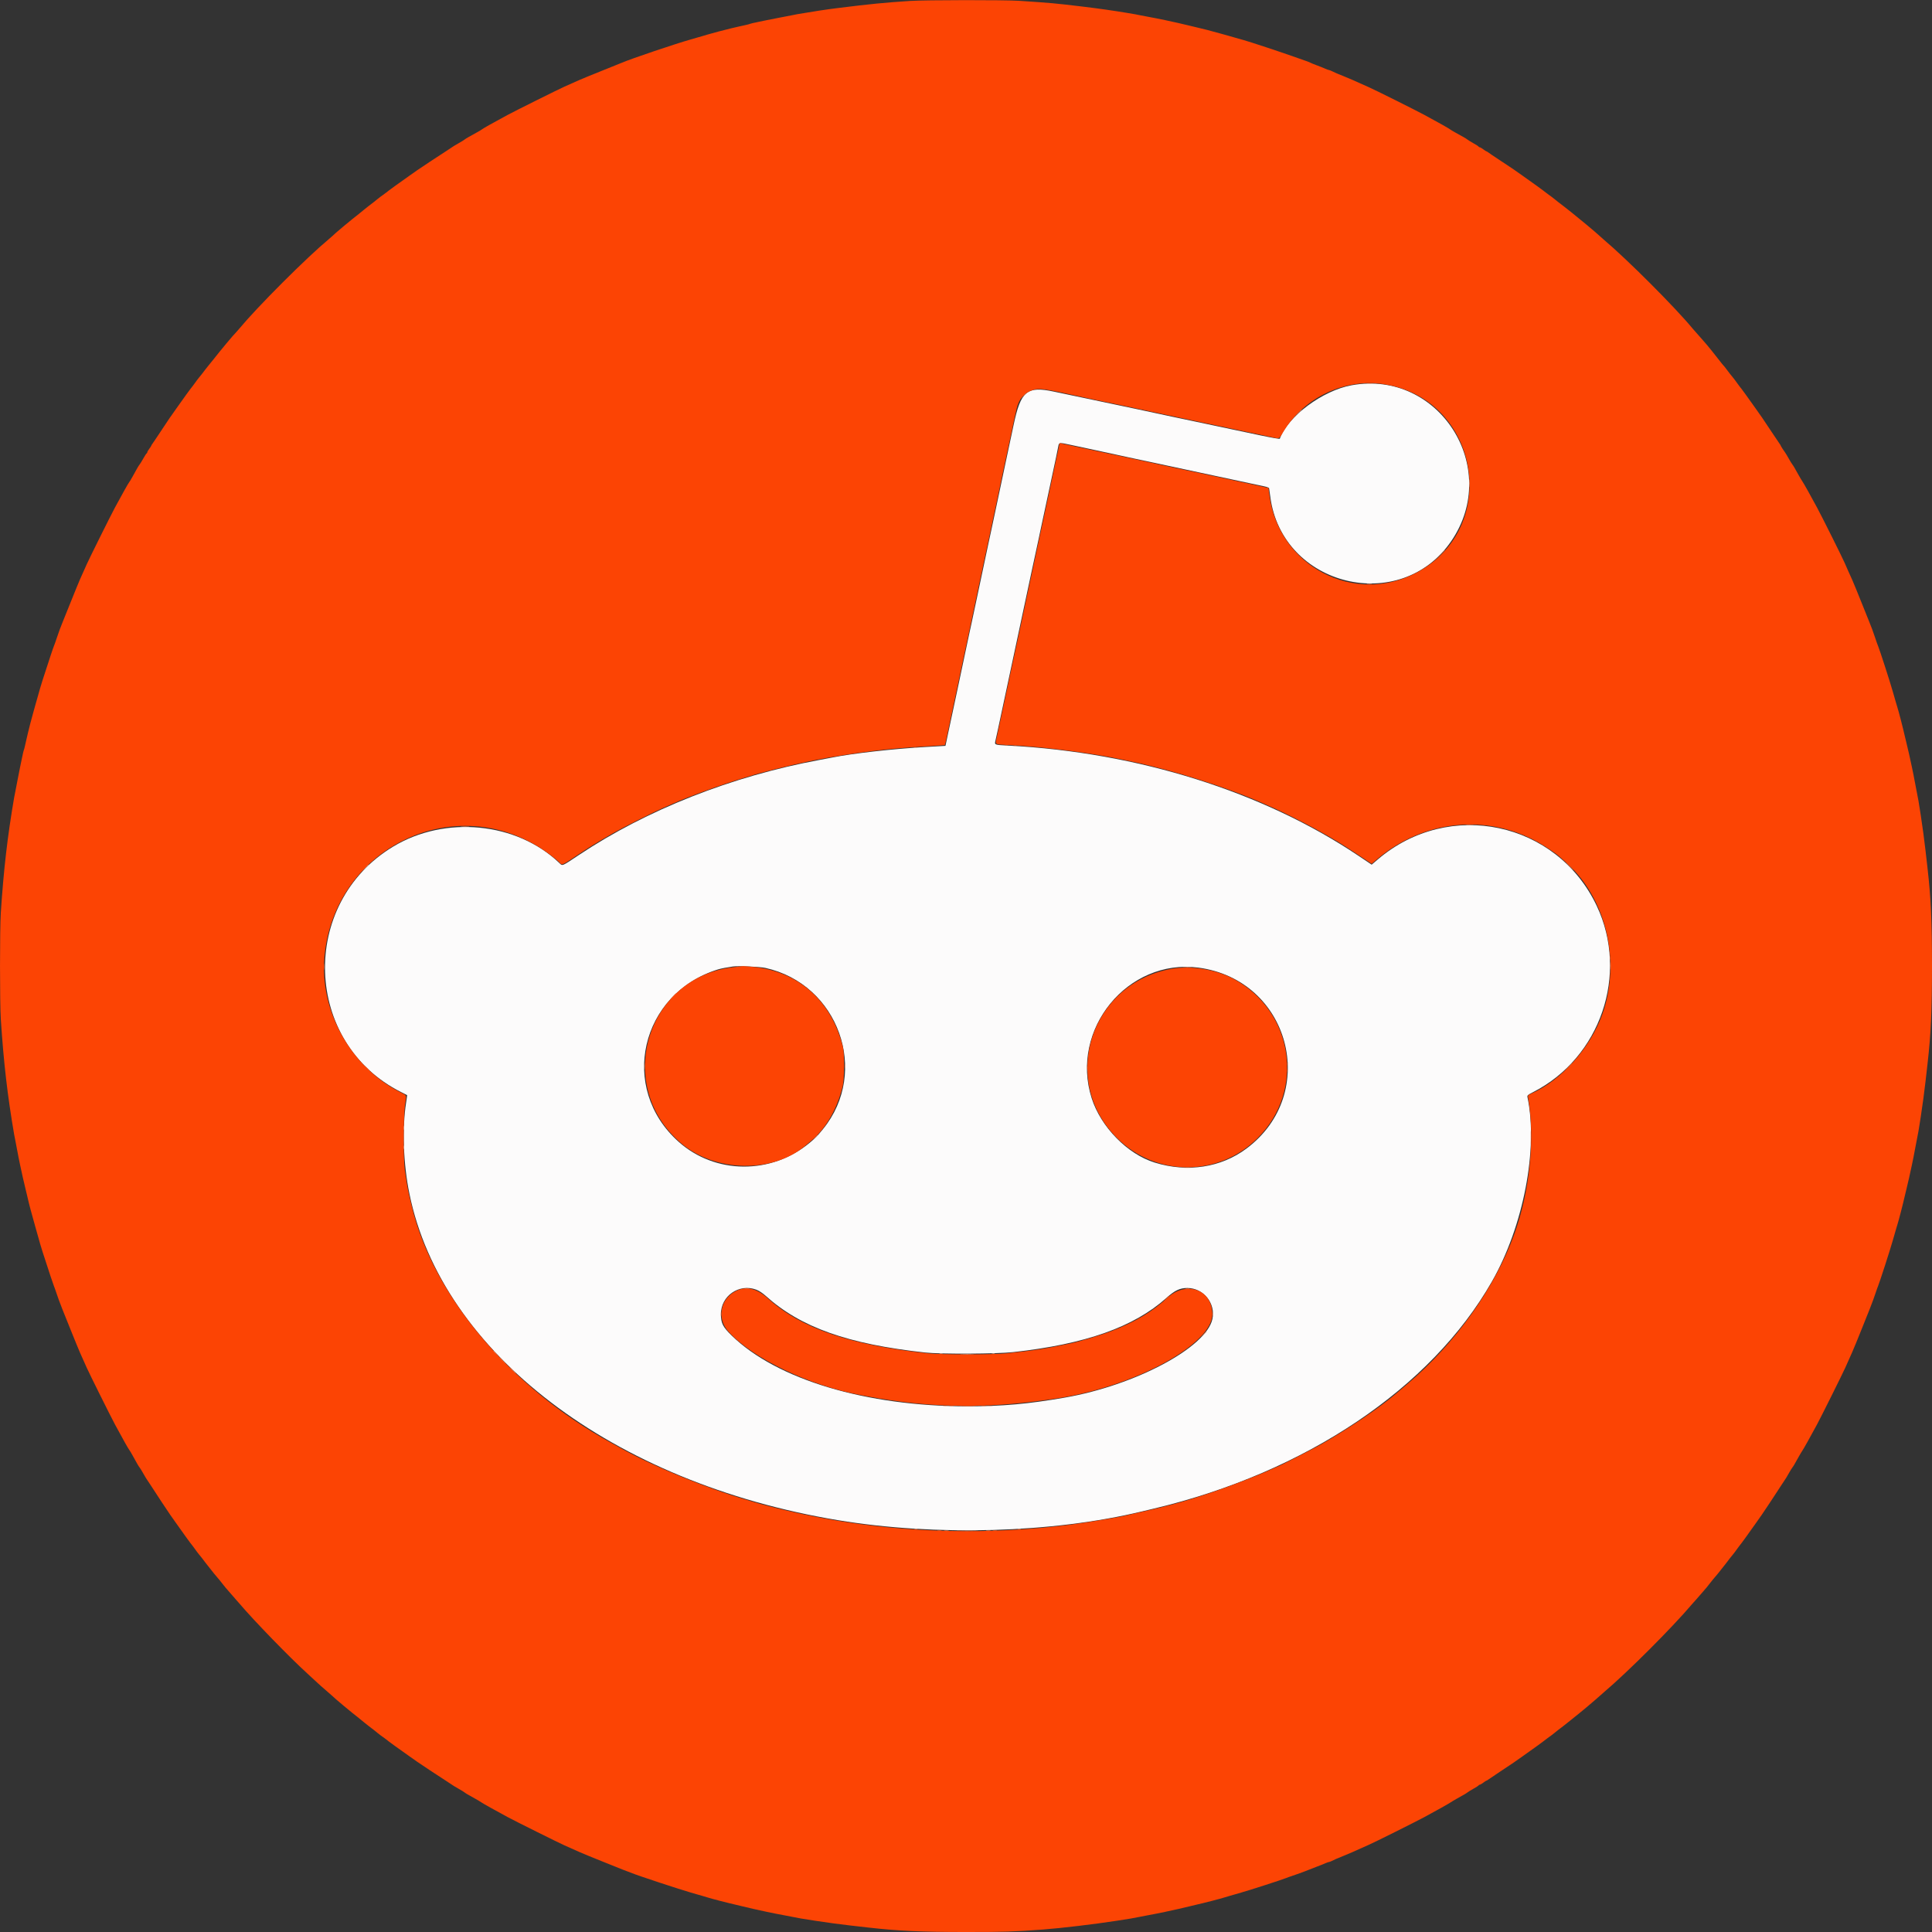 <svg id="svg" version="1.1" xmlns="http://www.w3.org/2000/svg" xmlns:xlink="http://www.w3.org/1999/xlink" width="400" height="400" viewBox="0, 0, 400,400"><rect x="0" y="0" width="400" height="400" fill="#333333" stroke="none"/><g id="svgg"><path id="path0" d="M279.833 79.763 C 273.814 80.858,266.644 86.198,264.967 90.837 C 264.939 90.914,263.192 90.611,261.083 90.165 C 258.975 89.719,256.537 89.203,255.667 89.018 C 254.796 88.834,252.808 88.413,251.250 88.083 C 249.692 87.753,247.742 87.340,246.917 87.165 C 246.092 86.990,244.142 86.579,242.583 86.251 C 241.025 85.924,239.450 85.585,239.083 85.498 C 238.717 85.411,236.954 85.033,235.167 84.659 C 231.634 83.919,230.188 83.614,226.500 82.830 C 225.171 82.547,223.221 82.136,222.167 81.917 C 221.112 81.698,219.354 81.327,218.258 81.093 C 212.593 79.882,211.342 80.920,209.834 88.083 C 208.912 92.463,208.442 94.674,208.083 96.333 C 207.692 98.141,207.221 100.372,206.251 105.000 C 205.742 107.429,205.256 109.717,205.170 110.083 C 205.084 110.450,204.857 111.500,204.666 112.417 C 204.474 113.333,204.212 114.571,204.083 115.167 C 203.692 116.974,203.221 119.205,202.251 123.833 C 201.742 126.263,201.256 128.550,201.170 128.917 C 201.084 129.283,200.864 130.296,200.682 131.167 C 200.499 132.037,200.087 133.987,199.765 135.500 C 199.444 137.012,198.762 140.237,198.251 142.667 C 197.739 145.096,197.244 147.421,197.150 147.833 C 197.057 148.246,196.703 149.896,196.365 151.500 L 195.750 154.417 195.250 154.448 C 194.975 154.465,193.250 154.564,191.417 154.668 C 184.893 155.038,176.514 155.987,172.333 156.830 C 171.921 156.913,170.721 157.141,169.667 157.337 C 151.482 160.718,133.970 167.631,119.917 176.977 C 116.210 179.443,116.486 179.329,115.795 178.669 C 106.958 170.216,92.174 168.767,81.373 175.294 C 61.853 187.090,62.814 215.975,83.065 226.113 C 83.717 226.439,84.265 226.719,84.284 226.734 C 84.303 226.750,84.213 227.435,84.084 228.256 C 83.241 233.623,83.502 240.947,84.756 247.108 C 91.472 280.083,126.807 307.012,173.500 314.739 C 193.747 318.089,217.844 317.395,236.417 312.928 C 236.600 312.884,237.725 312.616,238.917 312.332 C 270.335 304.856,296.259 287.442,308.881 265.333 C 315.398 253.918,318.502 237.839,316.249 227.167 C 316.169 226.788,316.280 226.690,317.456 226.089 C 331.372 218.982,337.274 201.662,330.587 187.547 C 322.311 170.075,300.017 165.344,285.267 177.929 L 283.992 179.017 281.288 177.200 C 261.495 163.906,235.559 155.753,208.630 154.359 C 205.809 154.213,205.879 154.245,206.127 153.205 C 206.230 152.772,206.466 151.704,206.650 150.833 C 206.835 149.962,207.323 147.675,207.735 145.750 C 208.148 143.825,208.979 139.925,209.583 137.083 C 210.186 134.242,211.018 130.342,211.431 128.417 C 212.230 124.686,212.393 123.922,213.581 118.333 C 213.999 116.362,214.412 114.450,214.498 114.083 C 214.583 113.717,214.810 112.667,215.001 111.750 C 215.192 110.833,215.455 109.596,215.584 109.000 C 215.862 107.718,216.530 104.601,217.583 99.667 C 218.003 97.696,218.492 95.408,218.668 94.583 C 218.844 93.758,219.038 92.796,219.099 92.445 C 219.245 91.596,219.313 91.586,221.515 92.070 C 222.561 92.299,225.029 92.828,227.000 93.244 C 228.971 93.661,230.883 94.073,231.250 94.161 C 231.617 94.248,232.629 94.470,233.500 94.653 C 235.624 95.100,247.325 97.601,251.500 98.500 C 253.657 98.965,259.943 100.309,261.809 100.705 C 262.299 100.809,262.722 100.974,262.748 101.072 C 262.774 101.170,262.887 101.962,262.999 102.833 C 265.399 121.419,289.938 127.436,300.474 112.021 C 310.888 96.786,297.894 76.480,279.833 79.763 M158.440 200.393 C 173.585 203.721,180.088 221.867,170.398 233.764 C 169.119 235.334,168.957 235.501,167.667 236.578 C 159.670 243.252,148.102 243.171,140.495 236.387 C 128.063 225.302,132.551 205.705,148.667 200.702 C 149.215 200.532,150.626 200.256,151.750 200.099 C 152.841 199.946,157.299 200.142,158.440 200.393 M248.113 200.339 C 267.042 202.839,273.319 226.378,258.095 237.776 C 252.800 241.741,245.862 242.805,239.062 240.696 C 233.424 238.948,227.929 233.341,226.024 227.391 C 221.458 213.136,233.485 198.407,248.113 200.339 M156.571 267.010 C 157.141 267.223,157.886 267.712,158.540 268.301 C 165.763 274.813,175.511 278.274,191.583 280.031 C 194.722 280.374,206.353 280.319,209.750 279.944 C 224.742 278.292,234.739 274.756,241.501 268.714 C 243.257 267.144,244.268 266.667,245.833 266.667 C 249.174 266.667,251.730 269.846,251.013 273.109 C 249.719 279.001,235.066 286.801,220.500 289.352 C 212.970 290.671,207.500 291.162,200.333 291.162 C 179.315 291.162,160.821 285.611,151.472 276.496 C 149.644 274.713,149.267 273.962,149.258 272.083 C 149.240 268.302,153.018 265.680,156.571 267.010 " stroke="none" fill="#fcfbfb" fill-rule="evenodd"></path><path id="path1" d="M188.417 0.193 C 183.114 0.538,180.288 0.816,173.375 1.675 C 171.135 1.953,168.293 2.385,165.083 2.935 C 164.900 2.966,164.412 3.064,164.000 3.151 C 163.587 3.239,162.387 3.470,161.333 3.665 C 160.279 3.860,159.117 4.089,158.750 4.174 C 158.383 4.258,157.490 4.445,156.764 4.588 C 156.039 4.731,155.387 4.883,155.317 4.927 C 155.247 4.970,154.846 5.080,154.428 5.170 C 154.009 5.260,153.310 5.416,152.875 5.516 C 152.440 5.617,151.821 5.760,151.500 5.833 C 150.473 6.069,146.931 7.002,146.500 7.151 C 146.271 7.230,145.746 7.387,145.333 7.500 C 144.921 7.613,144.396 7.763,144.167 7.833 C 143.938 7.904,143.412 8.056,143.000 8.171 C 139.926 9.031,130.623 12.175,128.750 12.987 C 128.567 13.067,126.692 13.822,124.583 14.666 C 122.475 15.511,120.375 16.371,119.917 16.578 C 118.608 17.171,117.468 17.680,116.833 17.955 C 115.805 18.401,106.637 22.964,105.083 23.803 C 102.101 25.414,100.078 26.549,99.833 26.749 C 99.696 26.861,99.171 27.178,98.667 27.452 C 97.022 28.347,96.421 28.697,96.167 28.908 C 96.029 29.022,95.467 29.367,94.917 29.675 C 94.367 29.984,93.842 30.297,93.750 30.371 C 93.658 30.446,93.096 30.819,92.500 31.200 C 91.058 32.124,86.631 35.048,86.418 35.218 C 86.326 35.291,85.537 35.847,84.667 36.451 C 82.931 37.657,80.132 39.688,80.000 39.838 C 79.954 39.890,79.654 40.112,79.333 40.331 C 79.012 40.550,78.517 40.921,78.232 41.156 C 77.568 41.704,77.230 41.969,76.413 42.580 C 76.049 42.853,75.563 43.242,75.333 43.444 C 75.104 43.646,74.642 44.023,74.306 44.281 C 72.767 45.463,69.061 48.559,68.833 48.853 C 68.787 48.912,68.412 49.240,68.000 49.581 C 65.927 51.296,62.301 54.702,58.502 58.502 C 54.702 62.301,51.296 65.927,49.581 68.000 C 49.240 68.412,48.912 68.787,48.853 68.833 C 48.559 69.061,45.463 72.767,44.281 74.306 C 44.023 74.642,43.646 75.104,43.444 75.333 C 43.242 75.563,42.853 76.049,42.580 76.413 C 41.969 77.230,41.704 77.568,41.156 78.232 C 40.921 78.517,40.550 79.012,40.331 79.333 C 40.112 79.654,39.890 79.954,39.838 80.000 C 39.694 80.126,37.692 82.881,36.446 84.667 C 35.838 85.537,35.232 86.400,35.099 86.583 C 34.966 86.767,34.141 88.004,33.266 89.333 C 32.390 90.662,31.597 91.841,31.503 91.951 C 31.410 92.062,31.333 92.198,31.333 92.254 C 31.333 92.310,31.146 92.601,30.917 92.902 C 30.687 93.202,30.500 93.529,30.500 93.627 C 30.500 93.725,30.439 93.831,30.365 93.861 C 30.291 93.892,29.979 94.367,29.673 94.917 C 29.366 95.467,29.022 96.029,28.908 96.167 C 28.697 96.421,28.347 97.022,27.452 98.667 C 27.178 99.171,26.861 99.696,26.749 99.833 C 26.545 100.083,25.330 102.246,23.799 105.083 C 22.958 106.641,18.398 115.810,17.955 116.833 C 17.723 117.370,17.461 117.956,16.540 120.000 C 16.354 120.412,15.511 122.475,14.667 124.583 C 13.823 126.692,13.067 128.567,12.987 128.750 C 12.665 129.492,12.115 130.987,11.728 132.167 C 11.503 132.854,11.250 133.567,11.164 133.750 C 11.030 134.038,10.308 136.210,8.838 140.750 C 8.630 141.392,8.394 142.160,8.313 142.458 C 8.116 143.187,7.847 144.141,7.667 144.750 C 7.585 145.025,7.446 145.512,7.357 145.833 C 7.268 146.154,7.069 146.867,6.915 147.417 C 6.499 148.895,5.998 150.815,5.804 151.667 C 5.711 152.079,5.570 152.679,5.492 153.000 C 5.414 153.321,5.272 153.945,5.178 154.386 C 5.083 154.828,4.970 155.247,4.927 155.317 C 4.883 155.387,4.731 156.039,4.588 156.764 C 4.445 157.490,4.258 158.383,4.174 158.750 C 4.089 159.117,3.860 160.279,3.665 161.333 C 3.470 162.387,3.239 163.587,3.151 164.000 C 3.064 164.412,2.966 164.900,2.935 165.083 C 1.540 173.225,0.758 179.983,0.167 189.000 C -0.052 192.345,-0.052 207.655,0.167 211.000 C 0.758 220.017,1.540 226.775,2.935 234.917 C 2.966 235.100,3.063 235.588,3.150 236.000 C 3.237 236.412,3.394 237.237,3.499 237.833 C 3.603 238.429,3.753 239.217,3.831 239.583 C 3.909 239.950,4.064 240.700,4.174 241.250 C 4.411 242.425,5.107 245.497,5.326 246.333 C 5.410 246.654,5.554 247.254,5.646 247.667 C 5.979 249.164,6.533 251.265,7.338 254.083 C 7.417 254.358,7.560 254.865,7.657 255.208 C 7.754 255.552,7.908 256.096,8.000 256.417 C 8.092 256.737,8.233 257.244,8.313 257.542 C 8.394 257.840,8.630 258.608,8.838 259.250 C 10.280 263.703,11.030 265.962,11.160 266.250 C 11.243 266.433,11.471 267.071,11.667 267.667 C 11.862 268.262,12.084 268.900,12.161 269.083 C 12.237 269.267,12.394 269.679,12.508 270.000 C 12.623 270.321,12.809 270.808,12.922 271.083 C 13.034 271.358,13.818 273.308,14.664 275.417 C 15.509 277.525,16.371 279.625,16.578 280.083 C 17.171 281.392,17.680 282.532,17.955 283.167 C 18.401 284.195,22.964 293.363,23.803 294.917 C 25.414 297.899,26.549 299.922,26.749 300.167 C 26.861 300.304,27.178 300.829,27.452 301.333 C 28.347 302.978,28.697 303.579,28.908 303.833 C 29.022 303.971,29.367 304.533,29.675 305.083 C 29.984 305.633,30.297 306.158,30.371 306.250 C 30.446 306.342,30.795 306.867,31.146 307.417 C 32.117 308.934,35.060 313.394,35.215 313.583 C 35.290 313.675,35.847 314.462,36.451 315.333 C 37.657 317.069,39.688 319.868,39.838 320.000 C 39.890 320.046,40.112 320.346,40.331 320.667 C 40.550 320.987,40.921 321.483,41.156 321.768 C 41.714 322.445,41.980 322.784,42.577 323.587 C 42.849 323.951,43.149 324.332,43.244 324.432 C 43.339 324.532,43.604 324.867,43.833 325.177 C 44.063 325.487,44.516 326.043,44.842 326.412 C 45.168 326.781,45.691 327.421,46.004 327.833 C 46.318 328.246,46.617 328.621,46.669 328.667 C 46.721 328.712,47.242 329.313,47.826 330.000 C 48.409 330.688,48.931 331.287,48.986 331.333 C 49.040 331.379,49.338 331.717,49.648 332.083 C 52.546 335.510,60.020 343.204,63.650 346.500 C 64.509 347.279,65.445 348.142,65.731 348.418 C 66.016 348.694,66.813 349.400,67.500 349.987 C 68.188 350.574,68.787 351.099,68.833 351.154 C 69.097 351.472,72.826 354.583,74.306 355.719 C 74.642 355.977,75.104 356.354,75.333 356.556 C 75.563 356.758,76.049 357.147,76.413 357.420 C 77.230 358.031,77.568 358.296,78.232 358.844 C 78.517 359.079,79.012 359.450,79.333 359.669 C 79.654 359.888,79.954 360.110,80.000 360.162 C 80.132 360.312,82.931 362.343,84.667 363.549 C 85.537 364.153,86.326 364.709,86.419 364.782 C 86.651 364.968,91.173 367.957,92.500 368.803 C 93.096 369.182,93.658 369.554,93.750 369.629 C 93.842 369.703,94.367 370.016,94.917 370.325 C 95.467 370.633,96.029 370.978,96.167 371.092 C 96.403 371.288,96.719 371.474,98.500 372.464 C 98.912 372.693,99.438 373.009,99.667 373.166 C 100.091 373.456,102.374 374.733,105.083 376.197 C 106.637 377.036,115.805 381.599,116.833 382.045 C 117.437 382.307,118.362 382.719,120.083 383.494 C 120.633 383.742,122.733 384.604,124.750 385.410 C 126.767 386.216,128.642 386.967,128.917 387.079 C 129.192 387.191,129.679 387.377,130.000 387.492 C 130.321 387.606,130.733 387.764,130.917 387.841 C 132.012 388.303,141.013 391.274,143.000 391.829 C 143.412 391.944,143.938 392.096,144.167 392.167 C 144.396 392.237,144.921 392.387,145.333 392.500 C 145.746 392.613,146.271 392.770,146.500 392.849 C 147.127 393.065,150.796 394.012,152.333 394.354 C 152.746 394.446,153.346 394.590,153.667 394.674 C 154.503 394.893,157.575 395.589,158.750 395.826 C 159.300 395.936,160.050 396.091,160.417 396.169 C 160.783 396.247,161.571 396.397,162.167 396.501 C 162.762 396.605,163.737 396.794,164.333 396.919 C 165.340 397.131,165.973 397.239,168.708 397.661 C 171.184 398.043,173.865 398.405,176.083 398.656 C 176.908 398.749,178.558 398.937,179.750 399.074 C 185.852 399.774,190.796 400.000,200.000 400.001 C 207.852 400.002,209.854 399.938,215.917 399.490 C 219.673 399.212,226.524 398.397,231.292 397.661 C 234.027 397.239,234.660 397.131,235.667 396.919 C 236.262 396.794,237.237 396.605,237.833 396.501 C 238.429 396.397,239.217 396.247,239.583 396.169 C 239.950 396.091,240.700 395.936,241.250 395.826 C 242.425 395.589,245.497 394.893,246.333 394.674 C 246.654 394.590,247.254 394.446,247.667 394.354 C 249.204 394.012,252.873 393.065,253.500 392.849 C 253.729 392.770,254.254 392.613,254.667 392.500 C 255.079 392.387,255.604 392.237,255.833 392.167 C 256.063 392.096,256.587 391.944,257.000 391.829 C 258.646 391.369,265.701 389.089,266.250 388.840 C 266.433 388.757,267.071 388.529,267.667 388.333 C 268.262 388.138,268.900 387.916,269.083 387.839 C 269.267 387.763,269.679 387.610,270.000 387.499 C 270.321 387.388,270.808 387.198,271.083 387.077 C 271.358 386.956,272.033 386.693,272.583 386.493 C 273.133 386.292,273.901 385.987,274.290 385.814 C 274.678 385.641,275.073 385.500,275.167 385.500 C 275.261 385.500,275.468 385.428,275.627 385.339 C 275.994 385.135,277.185 384.619,278.333 384.167 C 278.823 383.974,279.567 383.660,279.987 383.469 C 282.017 382.547,282.810 382.193,283.495 381.901 C 284.522 381.463,293.079 377.193,294.917 376.201 C 297.497 374.809,299.900 373.462,300.333 373.166 C 300.563 373.009,301.087 372.693,301.500 372.464 C 303.281 371.474,303.597 371.288,303.833 371.092 C 303.971 370.978,304.533 370.634,305.083 370.327 C 305.633 370.021,306.108 369.709,306.139 369.635 C 306.169 369.561,306.275 369.500,306.373 369.500 C 306.471 369.500,306.798 369.313,307.098 369.083 C 307.399 368.854,307.690 368.667,307.746 368.667 C 307.802 368.667,307.938 368.592,308.049 368.500 C 308.159 368.408,309.337 367.615,310.667 366.738 C 311.996 365.860,313.233 365.034,313.417 364.901 C 313.600 364.768,314.462 364.162,315.333 363.554 C 317.119 362.308,319.874 360.306,320.000 360.162 C 320.046 360.110,320.346 359.888,320.667 359.669 C 320.987 359.450,321.483 359.079,321.768 358.844 C 322.445 358.286,322.784 358.020,323.587 357.423 C 323.951 357.151,324.332 356.851,324.432 356.756 C 324.532 356.661,324.862 356.396,325.166 356.167 C 325.470 355.938,326.250 355.311,326.901 354.774 C 327.551 354.237,328.233 353.674,328.417 353.523 C 329.137 352.928,331.255 351.107,331.333 351.014 C 331.379 350.960,331.717 350.662,332.083 350.352 C 336.958 346.229,346.217 336.970,350.353 332.083 C 350.663 331.717,350.997 331.342,351.095 331.250 C 351.193 331.158,351.718 330.558,352.261 329.917 C 352.805 329.275,353.289 328.712,353.338 328.667 C 353.386 328.621,353.682 328.246,353.996 327.833 C 354.309 327.421,354.832 326.781,355.158 326.412 C 355.484 326.043,355.938 325.487,356.167 325.177 C 356.396 324.867,356.661 324.532,356.756 324.432 C 356.851 324.332,357.151 323.951,357.423 323.587 C 358.020 322.784,358.286 322.445,358.844 321.768 C 359.079 321.483,359.450 320.987,359.669 320.667 C 359.888 320.346,360.110 320.046,360.162 320.000 C 360.312 319.868,362.343 317.069,363.549 315.333 C 364.153 314.462,364.709 313.674,364.782 313.581 C 364.968 313.349,367.957 308.827,368.803 307.500 C 369.182 306.904,369.554 306.342,369.629 306.250 C 369.703 306.158,370.016 305.633,370.325 305.083 C 370.633 304.533,370.978 303.971,371.092 303.833 C 371.288 303.597,371.474 303.281,372.464 301.500 C 372.693 301.087,373.009 300.563,373.166 300.333 C 373.456 299.909,374.733 297.626,376.197 294.917 C 377.036 293.363,381.599 284.195,382.045 283.167 C 382.307 282.563,382.719 281.638,383.494 279.917 C 383.742 279.367,384.604 277.267,385.410 275.250 C 386.216 273.233,386.967 271.358,387.079 271.083 C 387.191 270.808,387.377 270.321,387.492 270.000 C 387.606 269.679,387.763 269.267,387.839 269.083 C 387.916 268.900,388.138 268.262,388.333 267.667 C 388.529 267.071,388.757 266.433,388.840 266.250 C 389.089 265.701,391.369 258.646,391.829 257.000 C 391.944 256.587,392.096 256.063,392.167 255.833 C 392.237 255.604,392.387 255.079,392.500 254.667 C 392.613 254.254,392.770 253.729,392.849 253.500 C 393.065 252.873,394.012 249.204,394.354 247.667 C 394.446 247.254,394.590 246.654,394.674 246.333 C 394.893 245.497,395.589 242.425,395.826 241.250 C 395.936 240.700,396.091 239.950,396.169 239.583 C 396.247 239.217,396.397 238.429,396.501 237.833 C 396.605 237.237,396.794 236.262,396.919 235.667 C 397.131 234.660,397.239 234.027,397.661 231.292 C 398.043 228.816,398.405 226.135,398.656 223.917 C 398.749 223.092,398.937 221.442,399.074 220.250 C 399.774 214.145,400.000 209.203,400.000 200.000 C 400.000 190.797,399.774 185.855,399.074 179.750 C 398.937 178.558,398.749 176.908,398.656 176.083 C 398.405 173.865,398.043 171.184,397.661 168.708 C 397.239 165.973,397.131 165.340,396.919 164.333 C 396.794 163.737,396.605 162.762,396.501 162.167 C 396.397 161.571,396.247 160.783,396.169 160.417 C 396.091 160.050,395.936 159.300,395.826 158.750 C 395.589 157.575,394.893 154.503,394.674 153.667 C 394.590 153.346,394.446 152.746,394.354 152.333 C 394.012 150.796,393.065 147.127,392.849 146.500 C 392.770 146.271,392.613 145.746,392.500 145.333 C 392.387 144.921,392.237 144.396,392.167 144.167 C 392.096 143.938,391.944 143.412,391.829 143.000 C 391.354 141.302,389.081 134.276,388.836 133.750 C 388.750 133.567,388.497 132.854,388.272 132.167 C 387.888 130.994,387.341 129.508,387.014 128.750 C 386.934 128.567,386.212 126.767,385.407 124.750 C 384.603 122.733,383.742 120.633,383.495 120.083 C 383.247 119.533,382.859 118.671,382.632 118.167 C 382.404 117.662,382.076 116.915,381.901 116.505 C 381.462 115.476,377.192 106.919,376.201 105.083 C 374.809 102.503,373.462 100.100,373.166 99.667 C 373.009 99.438,372.693 98.912,372.464 98.500 C 371.474 96.719,371.288 96.403,371.092 96.167 C 370.978 96.029,370.633 95.467,370.325 94.917 C 370.016 94.367,369.704 93.842,369.630 93.750 C 369.379 93.439,368.667 92.319,368.667 92.236 C 368.667 92.190,368.592 92.062,368.500 91.951 C 368.408 91.841,367.615 90.662,366.738 89.333 C 365.860 88.004,365.034 86.767,364.901 86.583 C 364.768 86.400,364.162 85.537,363.554 84.667 C 362.308 82.881,360.306 80.126,360.162 80.000 C 360.110 79.954,359.888 79.654,359.669 79.333 C 359.450 79.012,359.079 78.517,358.844 78.232 C 358.275 77.542,358.010 77.203,357.425 76.413 C 357.155 76.049,356.885 75.712,356.825 75.667 C 356.766 75.621,356.424 75.202,356.067 74.736 C 355.269 73.696,353.468 71.447,353.342 71.333 C 353.292 71.287,352.801 70.725,352.252 70.083 C 351.704 69.442,351.206 68.879,351.147 68.833 C 351.088 68.787,350.760 68.412,350.419 68.000 C 346.754 63.571,336.998 53.806,332.083 49.647 C 331.717 49.337,331.342 49.003,331.250 48.905 C 331.092 48.737,329.402 47.284,328.500 46.542 C 325.598 44.154,324.425 43.209,323.587 42.581 C 322.766 41.966,322.428 41.701,321.768 41.156 C 321.483 40.921,320.987 40.550,320.667 40.331 C 320.346 40.112,320.046 39.890,320.000 39.838 C 319.874 39.694,317.119 37.692,315.333 36.446 C 314.462 35.838,313.600 35.232,313.417 35.099 C 313.233 34.966,311.996 34.141,310.667 33.266 C 309.337 32.390,308.159 31.597,308.049 31.503 C 307.938 31.410,307.802 31.333,307.746 31.333 C 307.690 31.333,307.399 31.146,307.098 30.917 C 306.798 30.687,306.471 30.500,306.373 30.500 C 306.275 30.500,306.169 30.439,306.139 30.365 C 306.108 30.291,305.633 29.979,305.083 29.673 C 304.533 29.366,303.971 29.022,303.833 28.908 C 303.579 28.697,302.978 28.347,301.333 27.452 C 300.829 27.178,300.304 26.861,300.167 26.749 C 299.917 26.546,297.761 25.334,294.917 23.799 C 293.079 22.807,284.522 18.537,283.495 18.099 C 282.810 17.807,282.017 17.453,279.987 16.531 C 279.567 16.340,278.817 16.024,278.320 15.829 C 277.074 15.339,276.333 15.022,275.778 14.740 C 275.519 14.608,275.237 14.500,275.151 14.500 C 275.066 14.500,274.678 14.359,274.290 14.186 C 273.901 14.013,273.133 13.707,272.583 13.506 C 272.033 13.305,271.438 13.062,271.261 12.966 C 271.084 12.871,270.747 12.733,270.511 12.659 C 270.276 12.585,269.221 12.215,268.167 11.836 C 265.562 10.900,258.664 8.616,257.500 8.304 C 257.179 8.218,256.692 8.081,256.417 8.000 C 255.778 7.811,254.909 7.563,254.167 7.357 C 253.846 7.268,253.133 7.069,252.583 6.915 C 250.726 6.392,248.872 5.914,247.667 5.646 C 247.254 5.554,246.654 5.410,246.333 5.326 C 245.497 5.107,242.425 4.411,241.250 4.174 C 240.700 4.064,239.950 3.909,239.583 3.831 C 239.217 3.753,238.429 3.603,237.833 3.499 C 237.237 3.394,236.412 3.237,236.000 3.150 C 235.201 2.982,235.185 2.979,233.458 2.689 C 230.561 2.202,227.415 1.756,224.000 1.347 C 218.323 0.668,217.740 0.615,211.000 0.169 C 207.989 -0.030,191.588 -0.013,188.417 0.193 M286.875 79.596 C 306.415 82.920,310.774 109.281,293.315 118.543 C 280.359 125.416,264.765 117.238,262.825 102.553 L 262.622 101.023 261.770 100.836 C 261.300 100.734,260.617 100.580,260.250 100.496 C 259.883 100.411,257.971 100.001,256.000 99.583 C 254.029 99.166,252.117 98.754,251.750 98.667 C 251.383 98.580,250.146 98.314,249.000 98.077 C 247.854 97.839,246.429 97.537,245.833 97.405 C 245.237 97.273,244.188 97.052,243.500 96.913 C 242.813 96.774,241.950 96.589,241.583 96.501 C 241.217 96.414,239.304 96.001,237.333 95.583 C 235.362 95.166,233.450 94.753,233.083 94.665 C 232.717 94.578,231.854 94.392,231.167 94.253 C 230.479 94.115,229.017 93.806,227.917 93.568 C 226.817 93.330,225.279 93.001,224.500 92.836 C 220.323 91.957,219.574 91.793,219.473 91.732 C 219.412 91.695,219.312 91.984,219.251 92.374 C 219.189 92.764,219.072 93.346,218.991 93.667 C 218.910 93.987,218.694 94.962,218.512 95.833 C 218.330 96.704,217.837 99.029,217.417 101.000 C 216.996 102.971,216.509 105.258,216.333 106.083 C 216.157 106.908,215.777 108.671,215.487 110.000 C 215.198 111.329,214.823 113.092,214.655 113.917 C 214.362 115.355,213.857 117.712,213.156 120.917 C 212.976 121.742,212.680 123.129,212.500 124.000 C 212.320 124.871,212.017 126.296,211.828 127.167 C 211.330 129.455,210.685 132.465,210.506 133.333 C 210.344 134.114,209.721 137.002,209.156 139.583 C 208.976 140.408,208.683 141.796,208.506 142.667 C 208.329 143.537,207.913 145.487,207.583 147.000 C 207.252 148.512,206.912 150.087,206.827 150.500 C 206.742 150.912,206.559 151.775,206.420 152.417 C 206.020 154.261,205.836 154.104,208.542 154.233 C 215.918 154.585,226.046 155.884,232.750 157.338 C 233.117 157.418,233.829 157.569,234.333 157.675 C 242.959 159.482,254.159 163.049,261.583 166.355 C 262.408 166.722,263.533 167.221,264.083 167.465 C 265.806 168.227,270.500 170.593,272.500 171.707 C 276.443 173.903,277.586 174.598,281.119 176.942 L 283.988 178.845 285.203 177.820 C 294.709 169.790,307.777 168.430,318.417 174.363 C 319.894 175.187,322.424 176.887,322.833 177.331 C 322.879 177.381,323.429 177.867,324.056 178.410 C 332.499 185.738,335.708 198.958,331.730 210.029 C 329.208 217.049,323.261 223.674,317.004 226.435 C 316.312 226.740,316.305 226.753,316.414 227.414 C 317.816 235.915,316.731 246.534,313.552 255.417 C 309.549 266.605,301.357 278.097,291.326 286.595 C 290.360 287.414,289.273 288.336,288.910 288.644 C 285.543 291.507,279.315 295.721,273.653 298.967 C 272.038 299.893,264.646 303.667,264.448 303.667 C 264.401 303.667,263.813 303.924,263.140 304.239 C 260.763 305.352,254.870 307.640,251.167 308.888 C 244.721 311.059,242.169 311.743,232.333 313.936 C 232.104 313.987,231.542 314.094,231.083 314.172 C 230.625 314.251,229.162 314.503,227.833 314.731 C 211.861 317.478,194.095 317.747,177.676 315.491 C 176.342 315.308,174.875 315.092,174.417 315.011 C 173.958 314.931,173.021 314.774,172.333 314.664 C 170.816 314.420,166.461 313.570,165.083 313.250 C 164.533 313.122,163.371 312.854,162.500 312.654 C 160.743 312.251,156.815 311.232,156.167 311.010 C 155.938 310.932,155.188 310.705,154.500 310.505 C 146.266 308.115,135.424 303.672,128.750 299.954 C 128.017 299.545,127.042 299.005,126.583 298.753 C 105.696 287.283,89.661 268.270,85.256 249.750 C 85.016 248.742,84.749 247.617,84.662 247.250 C 84.444 246.331,84.060 244.061,83.802 242.167 C 83.487 239.851,83.534 230.774,83.873 228.583 C 84.180 226.595,84.313 226.870,82.630 226.001 C 72.585 220.815,66.166 209.239,67.165 198.114 C 69.156 175.949,93.223 163.805,111.872 175.557 C 113.276 176.441,115.525 178.177,115.985 178.731 C 116.343 179.164,116.496 179.092,119.442 177.117 C 122.113 175.327,123.247 174.629,127.083 172.416 C 128.972 171.326,135.281 168.146,137.167 167.333 C 137.854 167.037,138.829 166.608,139.333 166.380 C 142.434 164.977,149.732 162.322,153.667 161.166 C 154.354 160.964,155.104 160.734,155.333 160.656 C 157.000 160.084,164.003 158.332,167.167 157.695 C 167.671 157.593,168.458 157.433,168.917 157.339 C 171.549 156.800,177.506 155.858,180.500 155.508 C 185.116 154.969,187.026 154.805,192.417 154.483 C 194.158 154.379,195.604 154.277,195.628 154.255 C 195.673 154.216,196.398 150.883,197.009 147.917 C 197.178 147.092,197.513 145.517,197.751 144.417 C 198.223 142.244,198.979 138.676,199.500 136.167 C 199.681 135.296,200.017 133.721,200.246 132.667 C 200.476 131.612,200.811 130.037,200.991 129.167 C 201.170 128.296,201.512 126.683,201.749 125.583 C 202.392 122.606,202.808 120.636,203.562 117.000 C 203.799 115.854,204.146 114.242,204.332 113.417 C 204.518 112.592,204.816 111.204,204.994 110.333 C 205.172 109.462,205.512 107.850,205.749 106.750 C 205.986 105.650,206.252 104.412,206.340 104.000 C 206.863 101.537,207.172 100.061,207.475 98.583 C 207.663 97.667,208.015 96.017,208.258 94.917 C 208.501 93.817,208.911 91.904,209.169 90.667 C 210.020 86.594,210.164 85.930,210.477 84.627 C 210.976 82.546,212.011 81.355,213.849 80.745 C 215.129 80.320,216.329 80.486,223.583 82.094 C 225.997 82.629,228.287 83.115,229.417 83.330 C 229.875 83.418,230.963 83.646,231.833 83.836 C 233.615 84.227,236.336 84.807,239.667 85.506 C 240.904 85.766,242.817 86.172,243.917 86.408 C 245.017 86.645,246.667 86.995,247.583 87.187 C 249.906 87.672,250.317 87.759,252.583 88.244 C 253.683 88.479,255.296 88.819,256.167 89.000 C 257.978 89.377,260.865 89.989,263.154 90.480 C 265.008 90.878,264.762 90.977,265.662 89.468 C 269.996 82.194,278.603 78.188,286.875 79.596 M151.917 200.244 C 133.772 202.267,127.045 224.832,141.043 236.718 C 148.141 242.746,159.981 242.952,166.789 237.166 C 166.951 237.028,167.486 236.578,167.978 236.166 C 170.999 233.635,173.311 229.622,174.460 224.917 C 174.822 223.431,174.865 218.235,174.527 216.833 C 172.197 207.193,165.267 201.043,155.750 200.169 C 154.742 200.076,153.879 200.009,153.833 200.020 C 153.787 200.030,152.925 200.131,151.917 200.244 M242.583 200.582 C 225.810 203.559,219.302 223.647,231.241 235.594 C 239.347 243.705,252.333 243.704,260.418 235.590 C 270.242 225.731,267.796 209.389,255.498 202.720 C 251.818 200.724,246.627 199.865,242.583 200.582 M152.369 267.287 C 149.090 268.929,148.355 273.007,150.846 275.732 C 155.972 281.341,167.552 286.872,178.333 288.860 C 178.838 288.953,179.588 289.095,180.000 289.174 C 182.511 289.658,186.259 290.204,189.000 290.485 C 198.891 291.499,207.881 291.204,219.000 289.498 C 234.959 287.051,251.011 278.322,250.998 272.099 C 250.987 266.967,245.622 265.054,241.623 268.756 C 238.612 271.543,235.100 273.643,230.333 275.504 C 228.080 276.384,223.695 277.712,221.583 278.154 C 216.221 279.277,214.168 279.595,208.417 280.195 C 205.714 280.477,194.730 280.477,192.083 280.194 C 175.939 278.472,165.791 274.992,159.028 268.858 C 156.690 266.738,154.499 266.220,152.369 267.287 " stroke="none" fill="#fc4404" fill-rule="evenodd"></path><path id="path2" d="M303.629 170.789 C 304.021 170.824,304.621 170.824,304.963 170.788 C 305.304 170.752,304.983 170.723,304.250 170.724 C 303.517 170.724,303.237 170.754,303.629 170.789 M95.547 171.123 C 95.985 171.157,96.660 171.157,97.047 171.122 C 97.434 171.087,97.075 171.059,96.250 171.059 C 95.425 171.060,95.109 171.088,95.547 171.123 M333.389 200.000 C 333.389 200.688,333.419 200.969,333.455 200.625 C 333.491 200.281,333.491 199.719,333.455 199.375 C 333.419 199.031,333.389 199.313,333.389 200.000 M174.881 220.750 C 174.882 221.208,174.915 221.376,174.953 221.123 C 174.991 220.869,174.990 220.494,174.951 220.289 C 174.911 220.084,174.880 220.292,174.881 220.750 M225.045 221.000 C 225.045 221.412,225.078 221.581,225.118 221.375 C 225.157 221.169,225.157 220.831,225.118 220.625 C 225.078 220.419,225.045 220.588,225.045 221.000 M249.158 276.292 L 248.583 276.917 249.208 276.342 C 249.790 275.808,249.910 275.667,249.783 275.667 C 249.755 275.667,249.474 275.948,249.158 276.292 M196.625 291.118 C 196.831 291.157,197.169 291.157,197.375 291.118 C 197.581 291.078,197.412 291.045,197.000 291.045 C 196.588 291.045,196.419 291.078,196.625 291.118 M203.292 291.118 C 203.498 291.157,203.835 291.157,204.042 291.118 C 204.248 291.078,204.079 291.045,203.667 291.045 C 203.254 291.045,203.085 291.078,203.292 291.118 M195.544 316.953 C 195.797 316.991,196.172 316.990,196.377 316.951 C 196.582 316.911,196.375 316.880,195.917 316.881 C 195.458 316.882,195.291 316.915,195.544 316.953 M204.211 316.953 C 204.464 316.991,204.839 316.990,205.044 316.951 C 205.249 316.911,205.042 316.880,204.583 316.881 C 204.125 316.882,203.957 316.915,204.211 316.953 " stroke="none" fill="#fc885c" fill-rule="evenodd"></path><path id="path3" d="M283.128 79.454 C 283.428 79.491,283.878 79.490,284.128 79.452 C 284.378 79.414,284.133 79.384,283.583 79.385 C 283.033 79.386,282.828 79.417,283.128 79.454 M268.742 85.542 L 268.083 86.250 268.792 85.591 C 269.181 85.229,269.500 84.910,269.500 84.883 C 269.500 84.757,269.355 84.883,268.742 85.542 M304.224 100.083 C 304.224 100.817,304.254 101.096,304.289 100.704 C 304.324 100.312,304.324 99.712,304.288 99.371 C 304.252 99.029,304.223 99.350,304.224 100.083 M298.078 114.875 L 297.083 115.917 298.125 114.922 C 298.698 114.375,299.167 113.906,299.167 113.880 C 299.167 113.757,299.002 113.907,298.078 114.875 M283.042 120.953 C 283.294 120.991,283.706 120.991,283.958 120.953 C 284.210 120.915,284.004 120.883,283.500 120.883 C 282.996 120.883,282.790 120.915,283.042 120.953 M209.875 154.448 C 210.035 154.490,210.298 154.490,210.458 154.448 C 210.619 154.406,210.487 154.372,210.167 154.372 C 209.846 154.372,209.715 154.406,209.875 154.448 M189.208 154.782 C 189.369 154.823,189.631 154.823,189.792 154.782 C 189.952 154.740,189.821 154.705,189.500 154.705 C 189.179 154.705,189.048 154.740,189.208 154.782 M75.575 179.708 L 74.917 180.417 75.625 179.758 C 76.284 179.145,76.410 179.000,76.284 179.000 C 76.257 179.000,75.938 179.319,75.575 179.708 M245.042 200.289 C 245.477 200.324,246.190 200.324,246.625 200.289 C 247.060 200.255,246.704 200.227,245.833 200.227 C 244.963 200.227,244.606 200.255,245.042 200.289 M133.390 220.750 C 133.391 221.483,133.420 221.763,133.456 221.371 C 133.491 220.979,133.490 220.379,133.454 220.037 C 133.419 219.696,133.390 220.017,133.390 220.750 M266.542 220.250 C 266.544 220.617,266.578 220.747,266.618 220.540 C 266.658 220.332,266.656 220.032,266.615 219.873 C 266.573 219.714,266.540 219.883,266.542 220.250 M266.542 221.750 C 266.544 222.117,266.578 222.247,266.618 222.040 C 266.658 221.832,266.656 221.532,266.615 221.373 C 266.573 221.214,266.540 221.383,266.542 221.750 M83.545 233.500 C 83.545 233.912,83.578 234.081,83.618 233.875 C 83.657 233.669,83.657 233.331,83.618 233.125 C 83.578 232.919,83.545 233.088,83.545 233.500 M316.899 235.583 C 316.899 236.867,316.926 237.370,316.957 236.701 C 316.989 236.032,316.989 234.982,316.957 234.368 C 316.925 233.753,316.899 234.300,316.899 235.583 M168.658 235.625 L 168.083 236.250 168.708 235.676 C 169.290 235.141,169.410 235.000,169.283 235.000 C 169.255 235.000,168.974 235.281,168.658 235.625 M83.542 237.583 C 83.544 237.950,83.578 238.080,83.618 237.873 C 83.658 237.666,83.656 237.366,83.615 237.206 C 83.573 237.047,83.540 237.217,83.542 237.583 M245.125 241.789 C 245.515 241.824,246.152 241.824,246.542 241.789 C 246.931 241.754,246.612 241.725,245.833 241.725 C 245.054 241.725,244.735 241.754,245.125 241.789 M149.214 272.083 C 149.216 272.542,149.248 272.709,149.286 272.456 C 149.325 272.203,149.324 271.828,149.284 271.623 C 149.244 271.418,149.213 271.625,149.214 272.083 M251.048 272.083 C 251.049 272.542,251.081 272.709,251.120 272.456 C 251.158 272.203,251.157 271.828,251.117 271.623 C 251.078 271.418,251.046 271.625,251.048 272.083 M102.167 279.719 C 102.167 279.748,102.410 279.991,102.708 280.260 L 103.250 280.750 102.760 280.208 C 102.304 279.703,102.167 279.590,102.167 279.719 M194.542 280.282 C 194.702 280.323,194.965 280.323,195.125 280.282 C 195.285 280.240,195.154 280.205,194.833 280.205 C 194.512 280.205,194.381 280.240,194.542 280.282 M205.375 280.282 C 205.535 280.323,205.798 280.323,205.958 280.282 C 206.119 280.240,205.987 280.205,205.667 280.205 C 205.346 280.205,205.215 280.240,205.375 280.282 M199.034 280.457 C 199.649 280.489,200.699 280.489,201.368 280.457 C 202.036 280.426,201.533 280.399,200.250 280.399 C 198.967 280.399,198.420 280.425,199.034 280.457 M106.083 283.667 C 106.441 284.033,106.772 284.333,106.818 284.333 C 106.863 284.333,106.608 284.033,106.250 283.667 C 105.892 283.300,105.562 283.000,105.516 283.000 C 105.470 283.000,105.725 283.300,106.083 283.667 M195.292 291.118 C 195.498 291.157,195.835 291.157,196.042 291.118 C 196.248 291.078,196.079 291.045,195.667 291.045 C 195.254 291.045,195.085 291.078,195.292 291.118 M204.625 291.118 C 204.831 291.157,205.169 291.157,205.375 291.118 C 205.581 291.078,205.412 291.045,205.000 291.045 C 204.588 291.045,204.419 291.078,204.625 291.118 M189.375 316.615 C 189.535 316.657,189.798 316.657,189.958 316.615 C 190.119 316.573,189.987 316.539,189.667 316.539 C 189.346 316.539,189.215 316.573,189.375 316.615 M210.708 316.615 C 210.869 316.657,211.131 316.657,211.292 316.615 C 211.452 316.573,211.321 316.539,211.000 316.539 C 210.679 316.539,210.548 316.573,210.708 316.615 M198.366 316.958 C 199.346 316.987,200.996 316.987,202.032 316.958 C 203.069 316.929,202.267 316.904,200.250 316.904 C 198.233 316.904,197.385 316.928,198.366 316.958 " stroke="none" fill="#fca484" fill-rule="evenodd"></path><path id="path4" d="M211.740 82.042 L 211.250 82.583 211.792 82.094 C 212.297 81.638,212.410 81.500,212.281 81.500 C 212.252 81.500,212.009 81.744,211.740 82.042 M208.042 154.282 C 208.202 154.323,208.465 154.323,208.625 154.282 C 208.785 154.240,208.654 154.205,208.333 154.205 C 208.012 154.205,207.881 154.240,208.042 154.282 M324.917 179.333 C 325.368 179.792,325.775 180.167,325.821 180.167 C 325.867 180.167,325.535 179.792,325.083 179.333 C 324.632 178.875,324.225 178.500,324.179 178.500 C 324.133 178.500,324.465 178.875,324.917 179.333 M333.372 198.333 C 333.372 198.654,333.406 198.785,333.448 198.625 C 333.490 198.465,333.490 198.202,333.448 198.042 C 333.406 197.881,333.372 198.012,333.372 198.333 M67.053 200.167 C 67.053 200.762,67.084 201.006,67.121 200.708 C 67.158 200.410,67.158 199.923,67.121 199.625 C 67.084 199.327,67.053 199.571,67.053 200.167 M139.324 206.292 L 138.750 206.917 139.375 206.342 C 139.957 205.808,140.077 205.667,139.949 205.667 C 139.922 205.667,139.640 205.948,139.324 206.292 M324.577 221.042 L 323.750 221.917 324.625 221.090 C 325.106 220.635,325.500 220.241,325.500 220.215 C 325.500 220.090,325.346 220.229,324.577 221.042 M76.000 221.250 C 76.311 221.571,76.603 221.833,76.649 221.833 C 76.695 221.833,76.478 221.571,76.167 221.250 C 75.856 220.929,75.564 220.667,75.518 220.667 C 75.472 220.667,75.689 220.929,76.000 221.250 M154.292 266.784 C 154.498 266.824,154.835 266.824,155.042 266.784 C 155.248 266.745,155.079 266.712,154.667 266.712 C 154.254 266.712,154.085 266.745,154.292 266.784 M245.458 266.784 C 245.665 266.824,246.002 266.824,246.208 266.784 C 246.415 266.745,246.246 266.712,245.833 266.712 C 245.421 266.712,245.252 266.745,245.458 266.784 M241.406 268.875 L 240.917 269.417 241.458 268.927 C 241.963 268.471,242.077 268.333,241.948 268.333 C 241.919 268.333,241.675 268.577,241.406 268.875 M103.917 281.667 C 104.275 282.033,104.605 282.333,104.651 282.333 C 104.697 282.333,104.441 282.033,104.083 281.667 C 103.725 281.300,103.395 281.000,103.349 281.000 C 103.303 281.000,103.559 281.300,103.917 281.667 M198.958 291.124 C 199.715 291.155,200.952 291.155,201.708 291.124 C 202.465 291.093,201.846 291.068,200.333 291.068 C 198.821 291.068,198.202 291.093,198.958 291.124 M194.125 316.951 C 194.331 316.991,194.669 316.991,194.875 316.951 C 195.081 316.911,194.912 316.879,194.500 316.879 C 194.088 316.879,193.919 316.911,194.125 316.951 M205.625 316.951 C 205.831 316.991,206.169 316.991,206.375 316.951 C 206.581 316.911,206.412 316.879,206.000 316.879 C 205.588 316.879,205.419 316.911,205.625 316.951 " stroke="none" fill="#fc652d" fill-rule="evenodd"></path></g></svg>